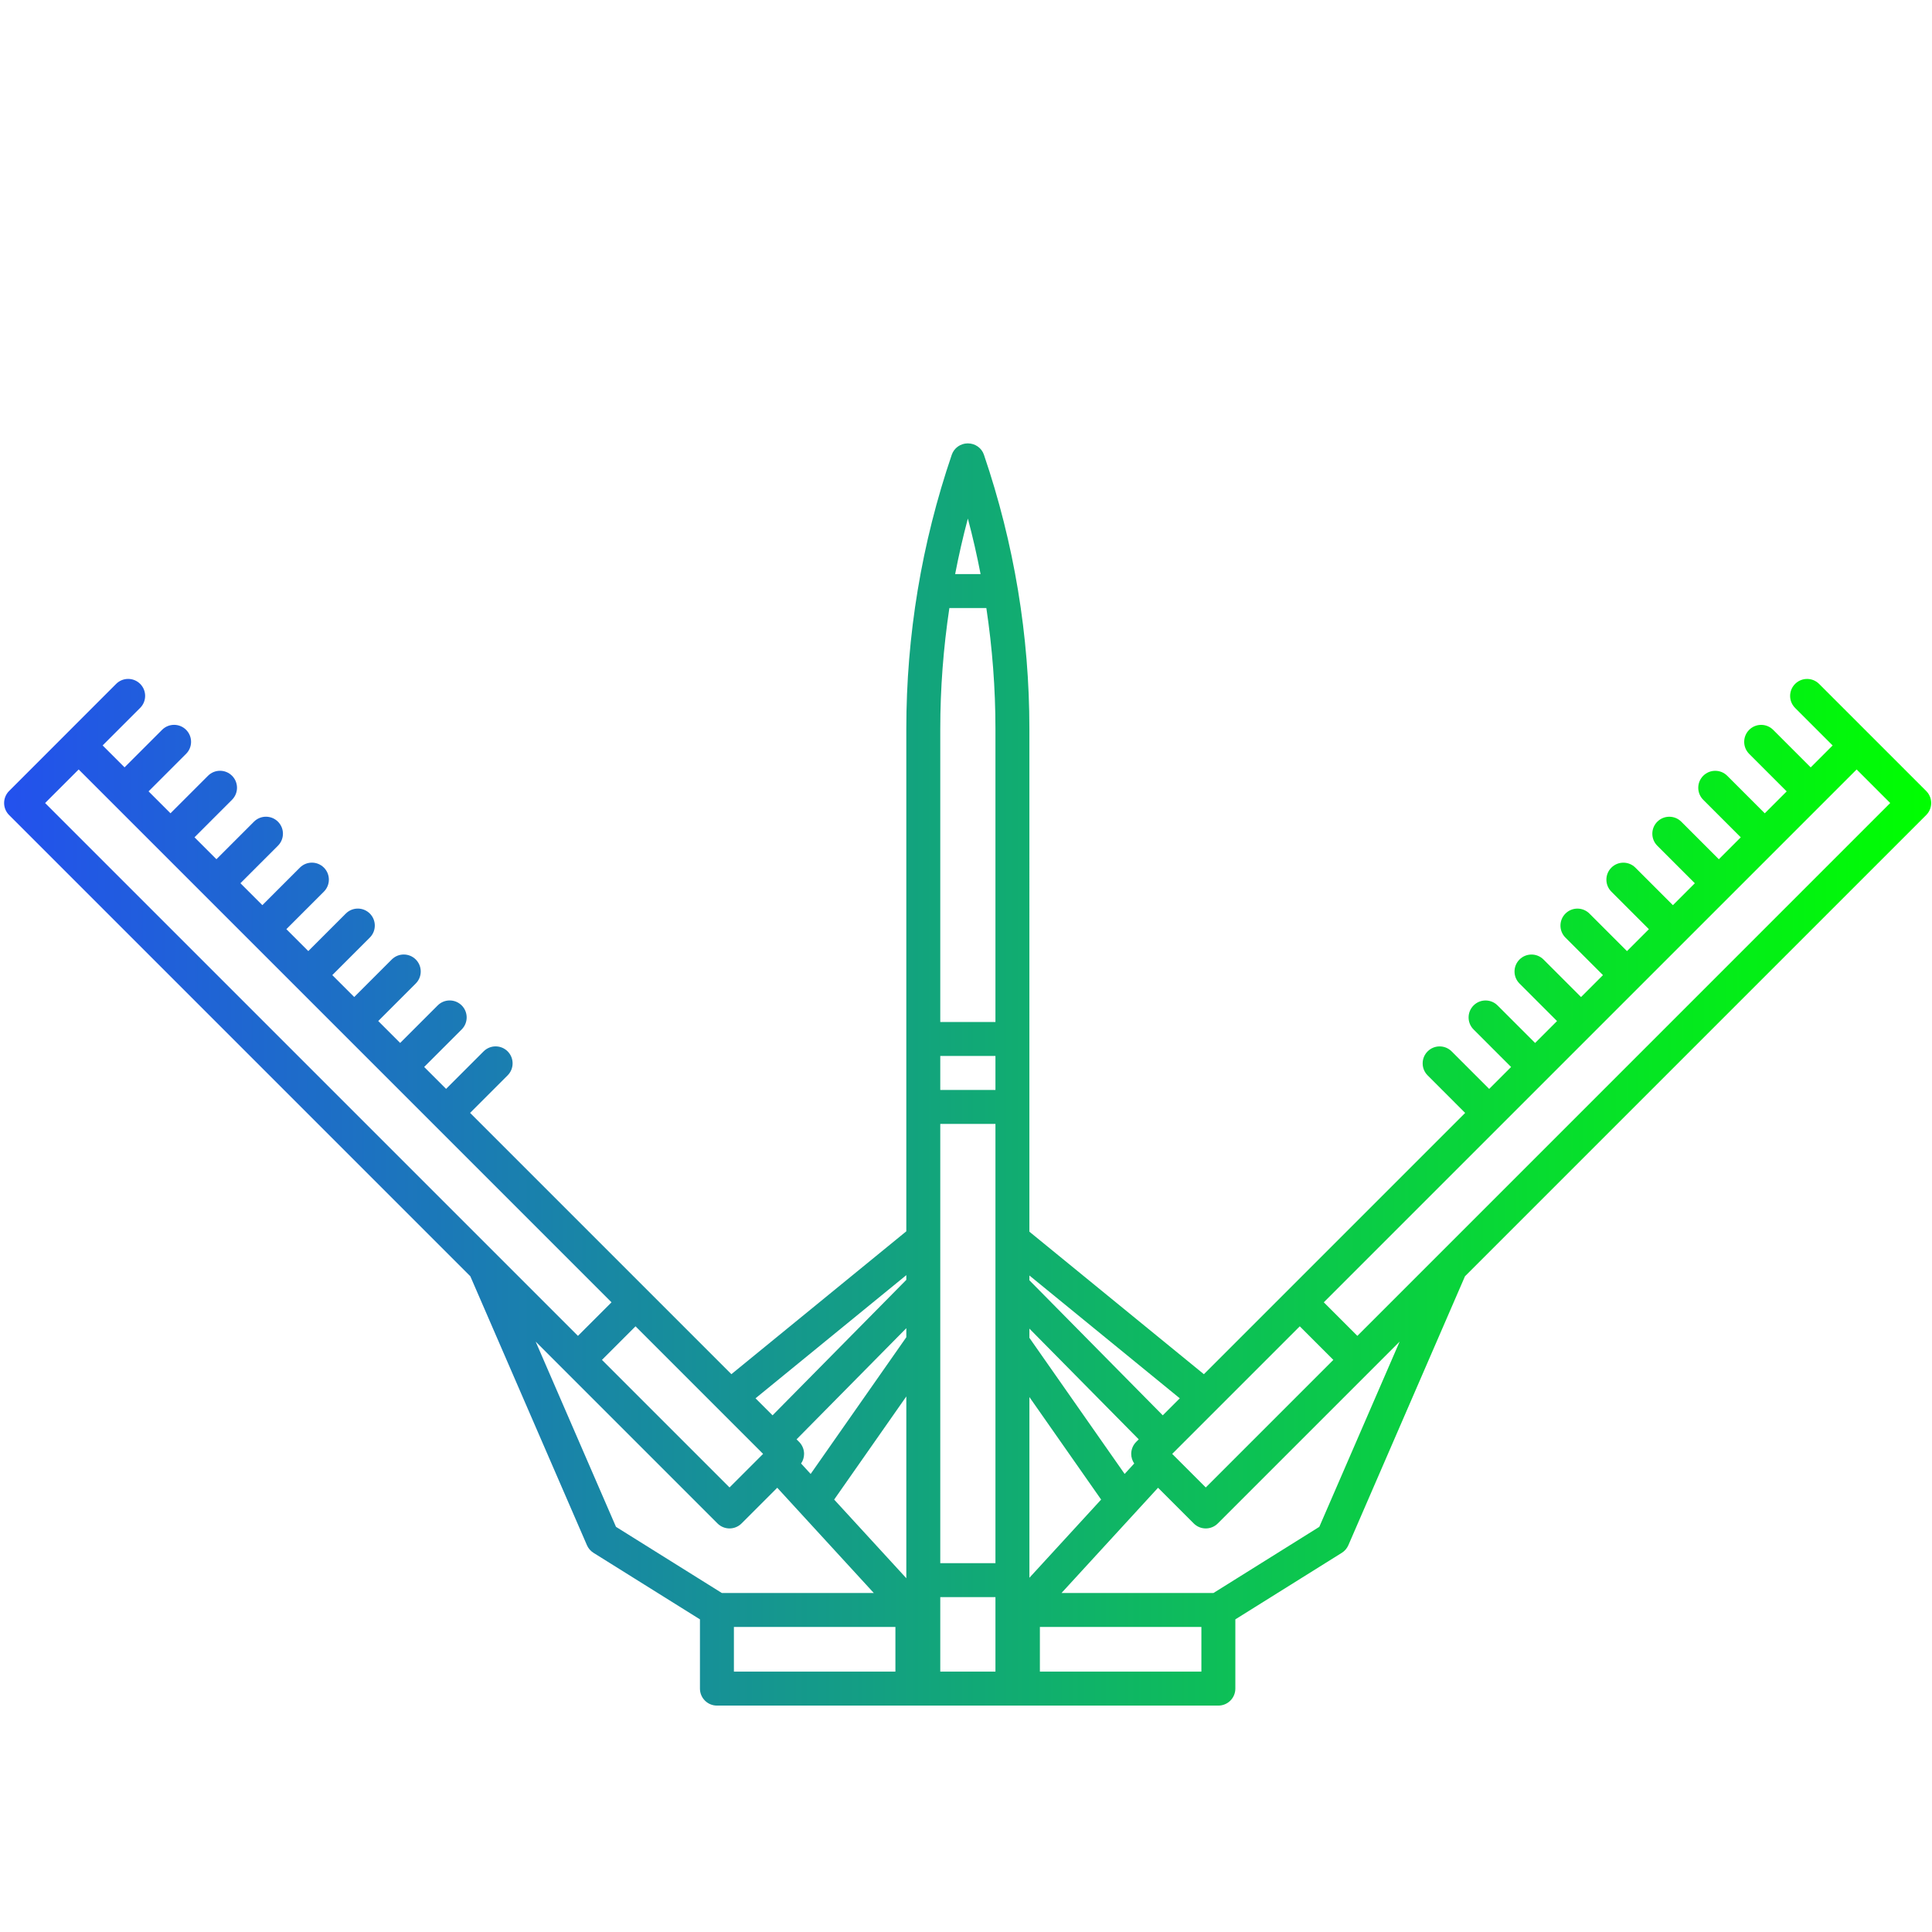 <?xml version="1.0" encoding="UTF-8" standalone="no"?>
<svg
   xmlns:dc="http://purl.org/dc/elements/1.1/"
   xmlns:cc="http://creativecommons.org/ns#"
   xmlns:rdf="http://www.w3.org/1999/02/22-rdf-syntax-ns#"
   xmlns:svg="http://www.w3.org/2000/svg"
   xmlns="http://www.w3.org/2000/svg"
   xmlns:xlink="http://www.w3.org/1999/xlink"
   xml:space="preserve"
   style="enable-background:new 0 0 368.258 368.258;"
   viewBox="0 0 368.258 368.258"
   y="0px"
   x="0px"
   id="Capa_1"
   version="1.1"><defs
   id="defs4960"><linearGradient
     id="lapkin"><stop
       id="stop4972"
       offset="0"
       style="stop-color:#2351ee;stop-opacity:1" /><stop
       id="stop4974"
       offset="1"
       style="stop-color:#00ff00;stop-opacity:1" /></linearGradient><linearGradient
     gradientUnits="userSpaceOnUse"
     y2="188.443"
     x2="376.877"
     y1="188.443"
     x1="0.009"
     id="linearGradient9729"
     xlink:href="#lapkin" /><linearGradient
     y2="188.443"
     x2="376.877"
     y1="188.443"
     x1="0.009"
     gradientUnits="userSpaceOnUse"
     id="linearGradient9775"
     xlink:href="#lapkin" /><linearGradient
     y2="188.443"
     x2="376.877"
     y1="188.443"
     x1="0.009"
     gradientUnits="userSpaceOnUse"
     id="linearGradient9777"
     xlink:href="#lapkin" /><linearGradient
     y2="188.443"
     x2="376.877"
     y1="188.443"
     x1="0.009"
     gradientUnits="userSpaceOnUse"
     id="linearGradient9779"
     xlink:href="#lapkin" /><linearGradient
     y2="188.443"
     x2="376.877"
     y1="188.443"
     x1="0.009"
     gradientUnits="userSpaceOnUse"
     id="linearGradient9781"
     xlink:href="#lapkin" /><linearGradient
     y2="188.443"
     x2="376.877"
     y1="188.443"
     x1="0.009"
     gradientUnits="userSpaceOnUse"
     id="linearGradient9783"
     xlink:href="#lapkin" /><linearGradient
     y2="188.443"
     x2="376.877"
     y1="188.443"
     x1="0.009"
     gradientUnits="userSpaceOnUse"
     id="linearGradient9785"
     xlink:href="#lapkin" /><linearGradient
     y2="188.443"
     x2="376.877"
     y1="188.443"
     x1="0.009"
     gradientUnits="userSpaceOnUse"
     id="linearGradient9787"
     xlink:href="#lapkin" /><linearGradient
     y2="188.443"
     x2="376.877"
     y1="188.443"
     x1="0.009"
     gradientUnits="userSpaceOnUse"
     id="linearGradient9789"
     xlink:href="#lapkin" /><linearGradient
     y2="188.443"
     x2="376.877"
     y1="188.443"
     x1="0.009"
     gradientUnits="userSpaceOnUse"
     id="linearGradient9791"
     xlink:href="#lapkin" /><linearGradient
     y2="188.443"
     x2="376.877"
     y1="188.443"
     x1="0.009"
     gradientUnits="userSpaceOnUse"
     id="linearGradient9793"
     xlink:href="#lapkin" /><linearGradient
     y2="188.443"
     x2="376.877"
     y1="188.443"
     x1="0.009"
     gradientUnits="userSpaceOnUse"
     id="linearGradient9795"
     xlink:href="#lapkin" /><linearGradient
     y2="188.443"
     x2="376.877"
     y1="188.443"
     x1="0.009"
     gradientUnits="userSpaceOnUse"
     id="linearGradient9797"
     xlink:href="#lapkin" /><linearGradient
     y2="188.443"
     x2="376.877"
     y1="188.443"
     x1="0.009"
     gradientUnits="userSpaceOnUse"
     id="linearGradient9799"
     xlink:href="#lapkin" /><linearGradient
     y2="188.443"
     x2="376.877"
     y1="188.443"
     x1="0.009"
     gradientUnits="userSpaceOnUse"
     id="linearGradient9801"
     xlink:href="#lapkin" /><linearGradient
     y2="188.443"
     x2="376.877"
     y1="188.443"
     x1="0.009"
     gradientUnits="userSpaceOnUse"
     id="linearGradient9803"
     xlink:href="#lapkin" /><linearGradient
     y2="188.443"
     x2="376.877"
     y1="188.443"
     x1="0.009"
     gradientUnits="userSpaceOnUse"
     id="linearGradient9805"
     xlink:href="#lapkin" /><linearGradient
     y2="188.443"
     x2="376.877"
     y1="188.443"
     x1="0.009"
     gradientUnits="userSpaceOnUse"
     id="linearGradient9807"
     xlink:href="#lapkin" /><linearGradient
     y2="188.443"
     x2="376.877"
     y1="188.443"
     x1="0.009"
     gradientUnits="userSpaceOnUse"
     id="linearGradient9809"
     xlink:href="#lapkin" /><linearGradient
     y2="188.443"
     x2="376.877"
     y1="188.443"
     x1="0.009"
     gradientUnits="userSpaceOnUse"
     id="linearGradient9811"
     xlink:href="#lapkin" /><linearGradient
     y2="188.443"
     x2="376.877"
     y1="188.443"
     x1="0.009"
     gradientUnits="userSpaceOnUse"
     id="linearGradient9813"
     xlink:href="#lapkin" /><linearGradient
     y2="188.443"
     x2="376.877"
     y1="188.443"
     x1="0.009"
     gradientUnits="userSpaceOnUse"
     id="linearGradient9815"
     xlink:href="#lapkin" /><linearGradient
     y2="188.443"
     x2="376.877"
     y1="188.443"
     x1="0.009"
     gradientUnits="userSpaceOnUse"
     id="linearGradient9817"
     xlink:href="#lapkin" /><linearGradient
     gradientUnits="userSpaceOnUse"
     y2="184.106"
     x2="368.213"
     y1="184.106"
     x1="0.001"
     id="linearGradient10247"
     xlink:href="#lapkin" /><linearGradient
     y2="184.106"
     x2="368.213"
     y1="184.106"
     x1="0.001"
     gradientUnits="userSpaceOnUse"
     id="linearGradient10249"
     xlink:href="#lapkin" /><linearGradient
     y2="184.106"
     x2="368.213"
     y1="184.106"
     x1="0.001"
     gradientUnits="userSpaceOnUse"
     id="linearGradient10251"
     xlink:href="#lapkin" /><linearGradient
     y2="184.106"
     x2="368.213"
     y1="184.106"
     x1="0.001"
     gradientUnits="userSpaceOnUse"
     id="linearGradient10253"
     xlink:href="#lapkin" /><linearGradient
     y2="184.106"
     x2="368.213"
     y1="184.106"
     x1="0.001"
     gradientUnits="userSpaceOnUse"
     id="linearGradient10255"
     xlink:href="#lapkin" /><linearGradient
     y2="184.106"
     x2="368.213"
     y1="184.106"
     x1="0.001"
     gradientUnits="userSpaceOnUse"
     id="linearGradient10257"
     xlink:href="#lapkin" /><linearGradient
     y2="184.106"
     x2="368.213"
     y1="184.106"
     x1="0.001"
     gradientUnits="userSpaceOnUse"
     id="linearGradient10259"
     xlink:href="#lapkin" /><linearGradient
     y2="184.106"
     x2="368.213"
     y1="184.106"
     x1="0.001"
     gradientUnits="userSpaceOnUse"
     id="linearGradient10261"
     xlink:href="#lapkin" /><linearGradient
     y2="184.106"
     x2="368.213"
     y1="184.106"
     x1="0.001"
     gradientUnits="userSpaceOnUse"
     id="linearGradient10263"
     xlink:href="#lapkin" /><linearGradient
     y2="184.106"
     x2="368.213"
     y1="184.106"
     x1="0.001"
     gradientUnits="userSpaceOnUse"
     id="linearGradient10265"
     xlink:href="#lapkin" /><linearGradient
     y2="184.106"
     x2="368.213"
     y1="184.106"
     x1="0.001"
     gradientUnits="userSpaceOnUse"
     id="linearGradient10267"
     xlink:href="#lapkin" /><linearGradient
     y2="184.106"
     x2="368.213"
     y1="184.106"
     x1="0.001"
     gradientUnits="userSpaceOnUse"
     id="linearGradient10269"
     xlink:href="#lapkin" /><linearGradient
     y2="184.106"
     x2="368.213"
     y1="184.106"
     x1="0.001"
     gradientUnits="userSpaceOnUse"
     id="linearGradient10271"
     xlink:href="#lapkin" /><linearGradient
     y2="184.106"
     x2="368.213"
     y1="184.106"
     x1="0.001"
     gradientUnits="userSpaceOnUse"
     id="linearGradient10273"
     xlink:href="#lapkin" /><linearGradient
     y2="184.106"
     x2="368.213"
     y1="184.106"
     x1="0.001"
     gradientUnits="userSpaceOnUse"
     id="linearGradient10275"
     xlink:href="#lapkin" /><linearGradient
     y2="184.106"
     x2="368.213"
     y1="184.106"
     x1="0.001"
     gradientUnits="userSpaceOnUse"
     id="linearGradient10277"
     xlink:href="#lapkin" /><linearGradient
     y2="184.106"
     x2="368.213"
     y1="184.106"
     x1="0.001"
     gradientUnits="userSpaceOnUse"
     id="linearGradient10279"
     xlink:href="#lapkin" /><linearGradient
     y2="184.106"
     x2="368.213"
     y1="184.106"
     x1="0.001"
     gradientUnits="userSpaceOnUse"
     id="linearGradient10281"
     xlink:href="#lapkin" /><linearGradient
     y2="184.106"
     x2="368.213"
     y1="184.106"
     x1="0.001"
     gradientUnits="userSpaceOnUse"
     id="linearGradient10283"
     xlink:href="#lapkin" /><linearGradient
     gradientUnits="userSpaceOnUse"
     y2="215.802"
     x2="355.517"
     y1="215.802"
     x1="76.086"
     id="linearGradient10843"
     xlink:href="#lapkin" /><linearGradient
     y2="215.802"
     x2="355.517"
     y1="215.802"
     x1="76.086"
     gradientUnits="userSpaceOnUse"
     id="linearGradient10845"
     xlink:href="#lapkin" /><linearGradient
     y2="215.802"
     x2="355.517"
     y1="215.802"
     x1="76.086"
     gradientUnits="userSpaceOnUse"
     id="linearGradient10847"
     xlink:href="#lapkin" /><linearGradient
     y2="215.802"
     x2="355.517"
     y1="215.802"
     x1="76.086"
     gradientUnits="userSpaceOnUse"
     id="linearGradient10849"
     xlink:href="#lapkin" /><linearGradient
     y2="215.802"
     x2="355.517"
     y1="215.802"
     x1="76.086"
     gradientUnits="userSpaceOnUse"
     id="linearGradient10851"
     xlink:href="#lapkin" /><linearGradient
     y2="215.802"
     x2="355.517"
     y1="215.802"
     x1="76.086"
     gradientUnits="userSpaceOnUse"
     id="linearGradient10853"
     xlink:href="#lapkin" /><linearGradient
     y2="215.802"
     x2="355.517"
     y1="215.802"
     x1="76.086"
     gradientUnits="userSpaceOnUse"
     id="linearGradient10855"
     xlink:href="#lapkin" /><linearGradient
     y2="215.802"
     x2="355.517"
     y1="215.802"
     x1="76.086"
     gradientUnits="userSpaceOnUse"
     id="linearGradient10857"
     xlink:href="#lapkin" /><linearGradient
     y2="215.802"
     x2="355.517"
     y1="215.802"
     x1="76.086"
     gradientUnits="userSpaceOnUse"
     id="linearGradient10859"
     xlink:href="#lapkin" /><linearGradient
     y2="215.802"
     x2="355.517"
     y1="215.802"
     x1="76.086"
     gradientUnits="userSpaceOnUse"
     id="linearGradient10861"
     xlink:href="#lapkin" /><linearGradient
     y2="215.802"
     x2="355.517"
     y1="215.802"
     x1="76.086"
     gradientUnits="userSpaceOnUse"
     id="linearGradient10863"
     xlink:href="#lapkin" /><linearGradient
     y2="215.802"
     x2="355.517"
     y1="215.802"
     x1="76.086"
     gradientUnits="userSpaceOnUse"
     id="linearGradient10865"
     xlink:href="#lapkin" /><linearGradient
     y2="215.802"
     x2="355.517"
     y1="215.802"
     x1="76.086"
     gradientUnits="userSpaceOnUse"
     id="linearGradient10867"
     xlink:href="#lapkin" /><linearGradient
     y2="215.802"
     x2="355.517"
     y1="215.802"
     x1="76.086"
     gradientUnits="userSpaceOnUse"
     id="linearGradient10869"
     xlink:href="#lapkin" /><linearGradient
     y2="215.802"
     x2="355.517"
     y1="215.802"
     x1="76.086"
     gradientUnits="userSpaceOnUse"
     id="linearGradient10871"
     xlink:href="#lapkin" /><linearGradient
     y2="215.802"
     x2="355.517"
     y1="215.802"
     x1="76.086"
     gradientUnits="userSpaceOnUse"
     id="linearGradient10873"
     xlink:href="#lapkin" /><linearGradient
     y2="215.802"
     x2="355.517"
     y1="215.802"
     x1="76.086"
     gradientUnits="userSpaceOnUse"
     id="linearGradient10875"
     xlink:href="#lapkin" /><linearGradient
     y2="215.802"
     x2="355.517"
     y1="215.802"
     x1="76.086"
     gradientUnits="userSpaceOnUse"
     id="linearGradient10877"
     xlink:href="#lapkin" /><linearGradient
     y2="215.802"
     x2="355.517"
     y1="215.802"
     x1="76.086"
     gradientUnits="userSpaceOnUse"
     id="linearGradient10879"
     xlink:href="#lapkin" /><linearGradient
     y2="215.802"
     x2="355.517"
     y1="215.802"
     x1="76.086"
     gradientUnits="userSpaceOnUse"
     id="linearGradient10881"
     xlink:href="#lapkin" /><linearGradient
     y2="215.802"
     x2="355.517"
     y1="215.802"
     x1="76.086"
     gradientUnits="userSpaceOnUse"
     id="linearGradient10883"
     xlink:href="#lapkin" /><linearGradient
     y2="215.802"
     x2="355.517"
     y1="215.802"
     x1="76.086"
     gradientUnits="userSpaceOnUse"
     id="linearGradient10885"
     xlink:href="#lapkin" /><linearGradient
     y2="215.802"
     x2="355.517"
     y1="215.802"
     x1="76.086"
     gradientUnits="userSpaceOnUse"
     id="linearGradient10887"
     xlink:href="#lapkin" /><linearGradient
     gradientUnits="userSpaceOnUse"
     y2="231.155"
     x2="304.482"
     y1="231.155"
     x1="157.829"
     id="linearGradient11137"
     xlink:href="#lapkin" /><linearGradient
     y2="231.155"
     x2="304.482"
     y1="231.155"
     x1="157.829"
     gradientUnits="userSpaceOnUse"
     id="linearGradient11211"
     xlink:href="#lapkin" /><linearGradient
     y2="231.155"
     x2="304.482"
     y1="231.155"
     x1="157.829"
     gradientUnits="userSpaceOnUse"
     id="linearGradient11213"
     xlink:href="#lapkin" /><linearGradient
     y2="231.155"
     x2="304.482"
     y1="231.155"
     x1="157.829"
     gradientUnits="userSpaceOnUse"
     id="linearGradient11215"
     xlink:href="#lapkin" /><linearGradient
     y2="231.155"
     x2="304.482"
     y1="231.155"
     x1="157.829"
     gradientUnits="userSpaceOnUse"
     id="linearGradient11217"
     xlink:href="#lapkin" /><linearGradient
     y2="231.155"
     x2="304.482"
     y1="231.155"
     x1="157.829"
     gradientUnits="userSpaceOnUse"
     id="linearGradient11219"
     xlink:href="#lapkin" /><linearGradient
     y2="231.155"
     x2="304.482"
     y1="231.155"
     x1="157.829"
     gradientUnits="userSpaceOnUse"
     id="linearGradient11221"
     xlink:href="#lapkin" /><linearGradient
     y2="231.155"
     x2="304.482"
     y1="231.155"
     x1="157.829"
     gradientUnits="userSpaceOnUse"
     id="linearGradient11223"
     xlink:href="#lapkin" /><linearGradient
     y2="231.155"
     x2="304.482"
     y1="231.155"
     x1="157.829"
     gradientUnits="userSpaceOnUse"
     id="linearGradient11225"
     xlink:href="#lapkin" /><linearGradient
     y2="231.155"
     x2="304.482"
     y1="231.155"
     x1="157.829"
     gradientUnits="userSpaceOnUse"
     id="linearGradient11227"
     xlink:href="#lapkin" /><linearGradient
     y2="231.155"
     x2="304.482"
     y1="231.155"
     x1="157.829"
     gradientUnits="userSpaceOnUse"
     id="linearGradient11229"
     xlink:href="#lapkin" /><linearGradient
     y2="231.155"
     x2="304.482"
     y1="231.155"
     x1="157.829"
     gradientUnits="userSpaceOnUse"
     id="linearGradient11231"
     xlink:href="#lapkin" /><linearGradient
     y2="231.155"
     x2="304.482"
     y1="231.155"
     x1="157.829"
     gradientUnits="userSpaceOnUse"
     id="linearGradient11233"
     xlink:href="#lapkin" /><linearGradient
     y2="231.155"
     x2="304.482"
     y1="231.155"
     x1="157.829"
     gradientUnits="userSpaceOnUse"
     id="linearGradient11235"
     xlink:href="#lapkin" /><linearGradient
     y2="231.155"
     x2="304.482"
     y1="231.155"
     x1="157.829"
     gradientUnits="userSpaceOnUse"
     id="linearGradient11237"
     xlink:href="#lapkin" /><linearGradient
     y2="231.155"
     x2="304.482"
     y1="231.155"
     x1="157.829"
     gradientUnits="userSpaceOnUse"
     id="linearGradient11239"
     xlink:href="#lapkin" /><linearGradient
     y2="231.155"
     x2="304.482"
     y1="231.155"
     x1="157.829"
     gradientUnits="userSpaceOnUse"
     id="linearGradient11241"
     xlink:href="#lapkin" /><linearGradient
     y2="231.155"
     x2="304.482"
     y1="231.155"
     x1="157.829"
     gradientUnits="userSpaceOnUse"
     id="linearGradient11243"
     xlink:href="#lapkin" /><linearGradient
     y2="231.155"
     x2="304.482"
     y1="231.155"
     x1="157.829"
     gradientUnits="userSpaceOnUse"
     id="linearGradient11245"
     xlink:href="#lapkin" /><linearGradient
     gradientUnits="userSpaceOnUse"
     y2="227.019"
     x2="454.04"
     y1="227.019"
     x1="0"
     id="linearGradient11477"
     xlink:href="#lapkin" /><linearGradient
     y2="227.019"
     x2="454.04"
     y1="227.019"
     x1="0"
     gradientUnits="userSpaceOnUse"
     id="linearGradient11511"
     xlink:href="#lapkin" /><linearGradient
     y2="227.019"
     x2="454.04"
     y1="227.019"
     x1="0"
     gradientUnits="userSpaceOnUse"
     id="linearGradient11513"
     xlink:href="#lapkin" /><linearGradient
     y2="227.019"
     x2="454.04"
     y1="227.019"
     x1="0"
     gradientUnits="userSpaceOnUse"
     id="linearGradient11515"
     xlink:href="#lapkin" /><linearGradient
     y2="227.019"
     x2="454.04"
     y1="227.019"
     x1="0"
     gradientUnits="userSpaceOnUse"
     id="linearGradient11517"
     xlink:href="#lapkin" /><linearGradient
     y2="227.019"
     x2="454.04"
     y1="227.019"
     x1="0"
     gradientUnits="userSpaceOnUse"
     id="linearGradient11519"
     xlink:href="#lapkin" /><linearGradient
     y2="227.019"
     x2="454.04"
     y1="227.019"
     x1="0"
     gradientUnits="userSpaceOnUse"
     id="linearGradient11521"
     xlink:href="#lapkin" /><linearGradient
     y2="227.019"
     x2="454.04"
     y1="227.019"
     x1="0"
     gradientUnits="userSpaceOnUse"
     id="linearGradient11523"
     xlink:href="#lapkin" /><linearGradient
     y2="227.019"
     x2="454.04"
     y1="227.019"
     x1="0"
     gradientUnits="userSpaceOnUse"
     id="linearGradient11525"
     xlink:href="#lapkin" /><linearGradient
     y2="227.019"
     x2="454.04"
     y1="227.019"
     x1="0"
     gradientUnits="userSpaceOnUse"
     id="linearGradient11527"
     xlink:href="#lapkin" /><linearGradient
     y2="227.019"
     x2="454.04"
     y1="227.019"
     x1="0"
     gradientUnits="userSpaceOnUse"
     id="linearGradient11529"
     xlink:href="#lapkin" /><linearGradient
     y2="227.019"
     x2="454.04"
     y1="227.019"
     x1="0"
     gradientUnits="userSpaceOnUse"
     id="linearGradient11531"
     xlink:href="#lapkin" /><linearGradient
     y2="227.019"
     x2="454.04"
     y1="227.019"
     x1="0"
     gradientUnits="userSpaceOnUse"
     id="linearGradient11533"
     xlink:href="#lapkin" /><linearGradient
     y2="227.019"
     x2="454.04"
     y1="227.019"
     x1="0"
     gradientUnits="userSpaceOnUse"
     id="linearGradient11535"
     xlink:href="#lapkin" /><linearGradient
     y2="227.019"
     x2="454.04"
     y1="227.019"
     x1="0"
     gradientUnits="userSpaceOnUse"
     id="linearGradient11537"
     xlink:href="#lapkin" /><linearGradient
     y2="227.019"
     x2="454.04"
     y1="227.019"
     x1="0"
     gradientUnits="userSpaceOnUse"
     id="linearGradient11539"
     xlink:href="#lapkin" /><linearGradient
     y2="227.019"
     x2="454.04"
     y1="227.019"
     x1="0"
     gradientUnits="userSpaceOnUse"
     id="linearGradient11541"
     xlink:href="#lapkin" /></defs>
	
	<g
   id="g4927">
	</g>
	<g
   id="g4929">
	</g>
	<g
   id="g4931">
	</g>
	<g
   id="g4933">
	</g>
	<g
   id="g4935">
	</g>
	<g
   id="g4937">
	</g>
	<g
   id="g4939">
	</g>
	<g
   id="g4941">
	</g>
	<g
   id="g4943">
	</g>
	<g
   id="g4945">
	</g>
	<g
   id="g4947">
	</g>
	<g
   id="g4949">
	</g>
	<g
   id="g4951">
	</g>
	<g
   id="g4953">
	</g>
	<g
   id="g4955">
	</g>
<g
   style="fill:url(#linearGradient9729);fill-opacity:1"
   transform="matrix(0,-0.968,0.964,0,-430.898,398.116)"
   id="g9721"><g
     style="fill:url(#linearGradient9787);fill-opacity:1"
     id="g9660">
		<path
   style="fill:url(#linearGradient9775);fill-opacity:1"
   d="m 268.822,345.886 c 10.294,10.293 23.98,15.963 38.537,15.963 14.558,0 28.244,-5.669 38.538,-15.963 10.293,-10.294 15.962,-23.98 15.962,-38.538 0,-14.557 -5.669,-28.244 -15.962,-38.538 -7.011,-7.011 -15.598,-11.871 -24.961,-14.261 L 186.439,2.119 C 185.4,0.17 182.98,-0.568 181.028,0.47 c -1.95,1.039 -2.688,3.461 -1.649,5.411 l 131.66,247.104 c -1.22,-0.081 -2.445,-0.136 -3.679,-0.136 -4.792,0 -9.486,0.626 -13.999,1.818 L 167.329,81.051 c -1.297,-1.788 -3.798,-2.186 -5.586,-0.887 -1.788,1.297 -2.185,3.799 -0.887,5.586 l 124.619,171.67 c -6.131,2.69 -11.776,6.514 -16.653,11.39 -4.877,4.877 -8.701,10.521 -11.39,16.653 L 85.761,160.845 c -1.787,-1.299 -4.29,-0.9 -5.586,0.887 -1.298,1.788 -0.901,4.289 0.887,5.586 L 254.677,293.35 c -1.191,4.513 -1.818,9.207 -1.818,13.999 0,1.234 0.056,2.458 0.136,3.678 L 5.891,179.368 c -1.949,-1.038 -4.373,-0.301 -5.411,1.649 -1.039,1.95 -0.3,4.372 1.649,5.411 L 254.56,320.925 c 2.391,9.363 7.251,17.95 14.262,24.961 z m -7.962,-38.537 c 0,-12.42 4.836,-24.098 13.62,-32.88 8.782,-8.783 20.459,-13.62 32.88,-13.62 2.802,0 5.562,0.259 8.263,0.741 l 7.299,13.699 c 0.72,1.351 2.103,2.12 3.534,2.12 0.634,0 1.278,-0.152 1.877,-0.471 1.95,-1.039 2.688,-3.461 1.649,-5.411 l -3.506,-6.58 c 5.06,2.284 9.721,5.479 13.764,9.522 8.783,8.783 13.62,20.46 13.62,32.88 0,12.421 -4.836,24.098 -13.62,32.88 -8.782,8.783 -20.459,13.62 -32.88,13.62 -12.42,0 -24.098,-4.837 -32.88,-13.62 -4.043,-4.043 -7.238,-8.704 -9.522,-13.764 l 6.58,3.506 c 0.599,0.319 1.243,0.471 1.877,0.471 1.43,0 2.814,-0.77 3.534,-2.12 1.039,-1.95 0.3,-4.372 -1.649,-5.411 l -13.699,-7.299 c -0.482,-2.702 -0.741,-5.462 -0.741,-8.263 z"
   id="path9648" />
		<path
   style="fill:url(#linearGradient9777);fill-opacity:1"
   d="m 271.606,357.464 c -2.779,-1.983 -5.397,-4.197 -7.782,-6.582 -1.563,-1.562 -4.095,-1.561 -5.657,10e-4 -1.562,1.563 -1.561,4.095 0.001,5.657 2.696,2.695 5.654,5.197 8.791,7.435 0.705,0.503 1.516,0.745 2.32,0.745 1.249,0 2.479,-0.583 3.259,-1.677 1.283,-1.797 0.866,-4.295 -0.932,-5.579 z"
   id="path9650" />
		<path
   style="fill:url(#linearGradient9779);fill-opacity:1"
   d="m 371.337,279.981 c -0.867,-2.032 -3.217,-2.977 -5.249,-2.108 -2.032,0.867 -2.976,3.217 -2.108,5.249 7.495,17.562 6.152,38.774 -3.505,55.358 -9.454,16.234 -26.411,27.409 -45.359,29.891 -10.808,1.418 -21.823,-0.094 -31.856,-4.369 -2.033,-0.865 -4.382,0.08 -5.248,2.113 -0.866,2.032 0.08,4.382 2.113,5.248 8.583,3.656 17.803,5.524 27.076,5.524 2.985,0 5.977,-0.194 8.954,-0.583 21.389,-2.802 40.542,-15.437 51.233,-33.798 11.069,-19.009 12.545,-42.383 3.949,-62.525 z"
   id="path9652" />
		<path
   style="fill:url(#linearGradient9781);fill-opacity:1"
   d="m 356.265,269.937 c 0.788,1.026 1.975,1.563 3.175,1.563 0.85,0 1.707,-0.27 2.434,-0.828 1.752,-1.346 2.082,-3.857 0.736,-5.609 -1.854,-2.414 -3.892,-4.737 -6.058,-6.905 -1.562,-1.564 -4.095,-1.564 -5.657,-0.003 -1.563,1.561 -1.564,4.094 -0.003,5.657 1.922,1.924 3.73,3.985 5.373,6.125 z"
   id="path9654" />
		<path
   style="fill:url(#linearGradient9783);fill-opacity:1"
   d="m 288.861,343.649 c 1.97,0.988 4.041,1.825 6.157,2.486 0.397,0.124 0.799,0.183 1.194,0.183 1.703,0 3.282,-1.096 3.817,-2.808 0.659,-2.108 -0.516,-4.352 -2.625,-5.011 -1.704,-0.533 -3.372,-1.206 -4.956,-2.001 -1.973,-0.991 -4.378,-0.194 -5.369,1.781 -0.99,1.975 -0.193,4.379 1.782,5.37 z"
   id="path9656" />
		<path
   style="fill:url(#linearGradient9785);fill-opacity:1"
   d="m 308.939,347.889 c 0.076,0 0.152,-0.002 0.229,-0.006 14.382,-0.812 27.329,-9.298 33.788,-22.148 0.992,-1.974 0.197,-4.378 -1.777,-5.37 -1.974,-0.994 -4.378,-0.197 -5.37,1.777 -5.178,10.3 -15.558,17.103 -27.091,17.753 -2.206,0.125 -3.893,2.013 -3.769,4.219 0.12,2.13 1.883,3.775 3.99,3.775 z"
   id="path9658" />
	</g><g
     style="fill:url(#linearGradient9789);fill-opacity:1"
     id="g9662">
	</g><g
     style="fill:url(#linearGradient9791);fill-opacity:1"
     id="g9664">
	</g><g
     style="fill:url(#linearGradient9793);fill-opacity:1"
     id="g9666">
	</g><g
     style="fill:url(#linearGradient9795);fill-opacity:1"
     id="g9668">
	</g><g
     style="fill:url(#linearGradient9797);fill-opacity:1"
     id="g9670">
	</g><g
     style="fill:url(#linearGradient9799);fill-opacity:1"
     id="g9672">
	</g><g
     style="fill:url(#linearGradient9801);fill-opacity:1"
     id="g9674">
	</g><g
     style="fill:url(#linearGradient9803);fill-opacity:1"
     id="g9676">
	</g><g
     style="fill:url(#linearGradient9805);fill-opacity:1"
     id="g9678">
	</g><g
     style="fill:url(#linearGradient9807);fill-opacity:1"
     id="g9680">
	</g><g
     style="fill:url(#linearGradient9809);fill-opacity:1"
     id="g9682">
	</g><g
     style="fill:url(#linearGradient9811);fill-opacity:1"
     id="g9684">
	</g><g
     style="fill:url(#linearGradient9813);fill-opacity:1"
     id="g9686">
	</g><g
     style="fill:url(#linearGradient9815);fill-opacity:1"
     id="g9688">
	</g><g
     style="fill:url(#linearGradient9817);fill-opacity:1"
     id="g9690">
	</g></g><g
   style="fill:url(#linearGradient10247);fill-opacity:1"
   transform="matrix(0.989,0,0,0.989,-561.941,-211.418)"
   id="g10239"><g
     style="fill:url(#linearGradient10253);fill-opacity:1"
     id="g10182">
		<path
   style="fill:url(#linearGradient10249);fill-opacity:1"
   d="M 367.041,309.778 255.273,198.011 c -0.75,-0.75 -1.768,-1.171 -2.828,-1.171 -1.06,0 -2.078,0.421 -2.828,1.171 l -22.9,22.9 -8.456,-8.456 34.22,-34.22 8.113,8.113 c 0.757,0.757 1.777,1.171 2.828,1.171 0.26,0 0.522,-0.025 0.782,-0.077 1.311,-0.262 2.404,-1.161 2.915,-2.396 l 10.912,-26.419 c 0.617,-1.494 0.274,-3.212 -0.869,-4.355 L 248.38,125.49 262.521,111.35 c 1.563,-1.562 1.563,-4.095 0,-5.657 -1.563,-1.562 -4.096,-1.562 -5.656,0 L 242.724,119.834 213.941,91.05 c -1.142,-1.143 -2.86,-1.484 -4.355,-0.869 l -26.419,10.912 c -1.235,0.51 -2.134,1.604 -2.396,2.915 -0.261,1.311 0.149,2.666 1.094,3.611 l 8.114,8.114 -34.22,34.219 -8.456,-8.456 22.9,-22.9 c 1.562,-1.563 1.562,-4.095 0,-5.657 L 58.435,1.171 C 57.684,0.421 56.667,0 55.606,0 54.545,0 53.528,0.421 52.777,1.171 L 1.172,52.778 c -1.562,1.563 -1.562,4.095 0,5.657 L 112.94,170.203 c 0.781,0.781 1.805,1.171 2.829,1.171 1.023,0 2.047,-0.391 2.829,-1.171 l 23.049,-23.049 8.456,8.456 -45.533,45.533 c -1.562,1.563 -1.562,4.095 0,5.657 l 8.2,8.2 -19.231,19.231 c -1.562,1.563 -1.562,4.095 0,5.657 l 34.786,34.786 c 0.781,0.781 1.805,1.171 2.829,1.171 1.024,0 2.047,-0.391 2.829,-1.171 l 19.231,-19.231 8.201,8.201 c 0.781,0.781 1.805,1.171 2.829,1.171 1.024,0 2.047,-0.391 2.829,-1.171 l 45.533,-45.533 8.456,8.456 -23.049,23.049 c -1.563,1.563 -1.563,4.095 0,5.657 l 111.768,111.768 c 0.75,0.75 1.768,1.171 2.828,1.171 1.06,0 2.078,-0.421 2.828,-1.171 l 51.605,-51.606 c 1.561,-1.562 1.561,-4.094 -10e-4,-5.657 z M 87.363,41.413 97.584,51.634 51.634,97.583 41.413,87.363 Z M 35.756,81.705 25.535,71.485 71.484,25.536 81.705,35.757 Z M 103.241,57.292 113.462,67.513 67.513,113.462 57.292,103.241 Z M 119.119,73.169 129.34,83.39 83.39,129.34 73.169,119.119 Z m 15.878,15.879 10.221,10.221 -45.949,45.949 -10.221,-10.221 z M 55.606,9.657 65.827,19.878 19.878,65.827 9.657,55.606 Z m 60.162,152.06 -10.843,-10.843 45.949,-45.949 10.842,10.842 z m 61.202,80.716 -51.189,-51.189 57.976,-57.976 51.189,51.188 z m 33.203,-143.838 59.446,59.446 -7.605,18.413 L 191.76,106.2 Z m 36.652,73.983 -6.221,6.221 -51.189,-51.189 6.221,-6.221 z m -115.671,93.611 -29.129,-29.129 16.403,-16.402 29.129,29.129 z m 33.089,-11.029 -51.189,-51.189 7.07,-7.07 51.189,51.189 z m 120.58,-16.286 10.222,10.222 -45.949,45.949 -10.221,-10.221 z m -51.606,40.292 -10.221,-10.221 45.948,-45.949 10.221,10.221 z m 67.484,-24.414 10.221,10.222 -45.949,45.948 -10.221,-10.221 z M 316.579,270.63 326.8,280.851 280.851,326.8 270.63,316.579 Z m 15.878,15.878 10.221,10.221 -45.949,45.948 -10.221,-10.221 z m -80.012,-80.012 10.843,10.843 -45.948,45.949 -10.843,-10.843 z m 60.162,152.06 -10.221,-10.221 45.949,-45.948 10.221,10.221 z"
   id="path10178" />
		<path
   style="fill:url(#linearGradient10251);fill-opacity:1"
   d="m 180.504,153.205 -33.089,33.089 c -1.562,1.563 -1.562,4.095 0,5.657 l 28.847,28.847 c 0.781,0.781 1.805,1.171 2.829,1.171 1.023,0 2.047,-0.391 2.829,-1.171 l 33.089,-33.089 c 0.75,-0.75 1.172,-1.768 1.172,-2.829 0,-1.061 -0.422,-2.078 -1.172,-2.829 l -28.848,-28.847 c -1.562,-1.56 -4.093,-1.56 -5.657,0.001 z m -1.413,59.108 -23.19,-23.19 27.433,-27.433 23.19,23.19 z"
   id="path10180" />
	</g><g
     style="fill:url(#linearGradient10255);fill-opacity:1"
     id="g10184">
	</g><g
     style="fill:url(#linearGradient10257);fill-opacity:1"
     id="g10186">
	</g><g
     style="fill:url(#linearGradient10259);fill-opacity:1"
     id="g10188">
	</g><g
     style="fill:url(#linearGradient10261);fill-opacity:1"
     id="g10190">
	</g><g
     style="fill:url(#linearGradient10263);fill-opacity:1"
     id="g10192">
	</g><g
     style="fill:url(#linearGradient10265);fill-opacity:1"
     id="g10194">
	</g><g
     style="fill:url(#linearGradient10267);fill-opacity:1"
     id="g10196">
	</g><g
     style="fill:url(#linearGradient10269);fill-opacity:1"
     id="g10198">
	</g><g
     style="fill:url(#linearGradient10271);fill-opacity:1"
     id="g10200">
	</g><g
     style="fill:url(#linearGradient10273);fill-opacity:1"
     id="g10202">
	</g><g
     style="fill:url(#linearGradient10275);fill-opacity:1"
     id="g10204">
	</g><g
     style="fill:url(#linearGradient10277);fill-opacity:1"
     id="g10206">
	</g><g
     style="fill:url(#linearGradient10279);fill-opacity:1"
     id="g10208">
	</g><g
     style="fill:url(#linearGradient10281);fill-opacity:1"
     id="g10210">
	</g><g
     style="fill:url(#linearGradient10283);fill-opacity:1"
     id="g10212">
	</g></g><g
   style="fill:url(#linearGradient10843);fill-opacity:1"
   transform="matrix(0.854,0,0,0.856,-650.277,-62.553)"
   id="g10835"><g
     style="fill:url(#linearGradient10857);fill-opacity:1"
     id="g10774">
		<path
   style="fill:url(#linearGradient10845);fill-opacity:1"
   d="m 355.517,357.74 v -28.411 c 0,-12.308 -4.486,-24.165 -12.631,-33.388 l -29.789,-33.739 c -2.401,-2.722 -4.738,-5.548 -6.991,-8.401 v -86.542 c 0,-2.209 -1.791,-4 -4,-4 H 263.338 V 133.702 C 263.338,94.074 256.201,55.2 242.125,18.157 237.868,6.957 227.781,0 215.8,0 203.819,0 193.732,6.957 189.476,18.157 175.4,55.201 168.263,94.076 168.263,133.702 v 29.557 h -38.768 c -2.209,0 -4,1.791 -4,4 v 86.537 c -2.248,2.847 -4.586,5.674 -6.997,8.406 L 88.72,295.938 c -8.147,9.212 -12.634,21.07 -12.634,33.391 v 28.411 l 92.18,14.17 -0.005,55.693 c 0,2.209 1.791,4 4,4 h 32.734 c 2.209,0 4,-1.791 4,-4 v -31.747 h 13.608 v 31.747 c 0,2.209 1.791,4 4,4 h 32.734 c 2.209,0 4,-1.791 4,-4 l -10e-4,-55.693 z m -116.22,-44.481 h -47 v -16 h 47 z m 4,-24 h -55 c -2.209,0 -4,1.791 -4,4 v 20 h -8.035 v -89 h 79.076 v 89 h -8.041 v -20 c 0,-2.209 -1.791,-4 -4,-4 z m -75.035,4 h -34.768 v -13.8 h 34.768 z m 0,-21.8 h -34.768 v -13.8 h 34.768 z m 0,-65.4 h -34.768 v -13.8 h 34.768 z m 0,8 v 13.801 h -34.768 v -13.801 z m 0,21.8 v 13.8 h -34.768 v -13.8 z m -34.768,65.4 h 34.768 v 12 H 133.494 Z M 255.335,133.504 h -79.071 c 0.019,-30.263 4.323,-60.073 12.786,-88.93 h 53.5 c 8.462,28.857 12.767,58.665 12.785,88.93 z m 8.003,58.755 h 34.768 v 13.8 h -34.768 z m 0,109 h 34.768 v 12 h -34.768 z m 0,-87.2 h 34.768 v 13.801 h -34.768 z m 0,21.8 h 34.768 v 13.8 h -34.768 z m 0,21.8 h 34.768 v 13.8 h -34.768 z m 0,21.8 h 34.768 v 13.8 h -34.768 z m -87.076,-108.2 h 79.076 v 45 h -79.076 z m 79.076,-29.755 v 21.755 h -79.076 v -21.755 z m 8,222.313 v -23.49 h 84.179 v 10.55 z m 43.76,-96.321 29.791,33.74 c 6.854,7.761 10.628,17.737 10.628,28.093 v 2.998 h -84.179 v -11.068 h 38.768 c 2.209,0 4,-1.791 4,-4 v -50.924 c 0.333,0.384 0.657,0.781 0.992,1.161 z m -8.992,-96.237 v 13 h -34.768 v -13 z M 196.954,20.999 C 200.596,11.414 209.077,8 215.8,8 c 6.723,0 15.204,3.414 18.846,12.999 1.959,5.155 3.764,10.35 5.447,15.575 h -48.585 c 1.682,-5.224 3.487,-10.42 5.446,-15.575 z m -28.692,150.26 v 13 h -34.768 v -13 z m -73.546,129.976 29.781,-33.74 c 0.338,-0.383 0.662,-0.781 0.998,-1.167 v 50.931 c 0,2.209 1.791,4 4,4 h 38.768 v 11.068 H 84.087 v -2.998 c 0,-10.366 3.774,-20.342 10.629,-28.094 z m -10.629,39.092 h 84.175 v 23.489 L 84.087,350.877 Z m 116.909,83.277 h -24.734 l 0.005,-38.408 c 0.104,-14.392 10.839,-26.303 24.729,-28.245 z m 21.608,-70.931 v 35.184 h -13.608 v -35.184 c 0,-2.209 -1.791,-4 -4,-4 -11.625,0 -21.998,5.434 -28.734,13.888 v -41.302 h 79.076 v 41.302 c -6.736,-8.454 -17.109,-13.888 -28.734,-13.888 -2.209,0 -4,1.791 -4,4 z m 8,70.931 V 356.95 c 13.944,1.95 24.712,13.946 24.733,28.414 l 0.001,38.239 h -24.734 z"
   id="path10762" />
		<path
   style="fill:url(#linearGradient10847);fill-opacity:1"
   d="m 186.588,105.537 h 8 c 0,-8.977 7.303,-16.279 16.28,-16.279 v -8 c -13.388,0 -24.28,10.891 -24.28,24.279 z"
   id="path10764" />
		<path
   style="fill:url(#linearGradient10849);fill-opacity:1"
   d="m 237.011,105.537 h 8 c 0,-13.388 -10.892,-24.279 -24.28,-24.279 v 8 c 8.977,0 16.28,7.303 16.28,16.279 z"
   id="path10766" />
		<path
   style="fill:url(#linearGradient10851);fill-opacity:1"
   d="m 215.8,177.259 c -9.649,0 -17.5,7.851 -17.5,17.5 0,9.649 7.851,17.5 17.5,17.5 9.649,0 17.5,-7.851 17.5,-17.5 0,-9.649 -7.851,-17.5 -17.5,-17.5 z m 0,27 c -5.238,0 -9.5,-4.262 -9.5,-9.5 0,-5.238 4.262,-9.5 9.5,-9.5 5.238,0 9.5,4.262 9.5,9.5 0,5.238 -4.262,9.5 -9.5,9.5 z"
   id="path10768" />
		<path
   style="fill:url(#linearGradient10853);fill-opacity:1"
   d="m 215.8,232.259 c -14.612,0 -26.5,11.888 -26.5,26.5 0,14.612 11.888,26.5 26.5,26.5 14.612,0 26.5,-11.888 26.5,-26.5 0,-14.612 -11.888,-26.5 -26.5,-26.5 z m 0,45 c -10.201,0 -18.5,-8.299 -18.5,-18.5 0,-10.201 8.299,-18.5 18.5,-18.5 10.201,0 18.5,8.299 18.5,18.5 0,10.201 -8.299,18.5 -18.5,18.5 z"
   id="path10770" />
		<circle
   style="fill:url(#linearGradient10855);fill-opacity:1"
   cx="215.8"
   cy="258.759"
   r="9.342"
   id="circle10772" />
	</g><g
     style="fill:url(#linearGradient10859);fill-opacity:1"
     id="g10776">
	</g><g
     style="fill:url(#linearGradient10861);fill-opacity:1"
     id="g10778">
	</g><g
     style="fill:url(#linearGradient10863);fill-opacity:1"
     id="g10780">
	</g><g
     style="fill:url(#linearGradient10865);fill-opacity:1"
     id="g10782">
	</g><g
     style="fill:url(#linearGradient10867);fill-opacity:1"
     id="g10784">
	</g><g
     style="fill:url(#linearGradient10869);fill-opacity:1"
     id="g10786">
	</g><g
     style="fill:url(#linearGradient10871);fill-opacity:1"
     id="g10788">
	</g><g
     style="fill:url(#linearGradient10873);fill-opacity:1"
     id="g10790">
	</g><g
     style="fill:url(#linearGradient10875);fill-opacity:1"
     id="g10792">
	</g><g
     style="fill:url(#linearGradient10877);fill-opacity:1"
     id="g10794">
	</g><g
     style="fill:url(#linearGradient10879);fill-opacity:1"
     id="g10796">
	</g><g
     style="fill:url(#linearGradient10881);fill-opacity:1"
     id="g10798">
	</g><g
     style="fill:url(#linearGradient10883);fill-opacity:1"
     id="g10800">
	</g><g
     style="fill:url(#linearGradient10885);fill-opacity:1"
     id="g10802">
	</g><g
     style="fill:url(#linearGradient10887);fill-opacity:1"
     id="g10804">
	</g></g><g
   style="fill:url(#linearGradient11137);fill-opacity:1"
   transform="matrix(0.792,0,0,0.796,-557.437,99.09)"
   id="g11129"><g
     style="fill:url(#linearGradient11215);fill-opacity:1"
     id="g11072">
		<path
   style="fill:url(#linearGradient11211);fill-opacity:1"
   d="m 304.48,240.914 v -35.686 c 0,-6.382 -3.556,-11.947 -8.788,-14.827 v -1.994 c 0,-0.777 -0.227,-1.538 -0.652,-2.189 l -16.599,-25.387 c -0.738,-1.13 -1.998,-1.811 -3.348,-1.811 h -9.67 V 70.282 c 0,-26.614 -11.535,-51.875 -31.649,-69.305 -1.502,-1.305 -3.736,-1.303 -5.238,0 -20.114,17.43 -31.65,42.69 -31.65,69.305 v 88.739 h -9.67 c -1.35,0 -2.609,0.681 -3.348,1.811 l -16.599,25.387 c -0.426,0.651 -0.652,1.412 -0.652,2.189 v 1.994 c -5.232,2.879 -8.788,8.444 -8.788,14.827 v 35.686 c 0,6.382 3.556,11.947 8.788,14.827 v 75.739 c -1.536,-0.384 -3.135,-0.61 -4.788,-0.61 -2.209,0 -4,1.791 -4,4 v 81.84 c 0,6.845 3.493,12.888 8.788,16.446 v 11.073 c 0,2.209 1.791,4 4,4 h 3.519 v 10.08 c 0,2.209 1.791,4 4,4 h 15.135 c 2.209,0 4,-1.791 4,-4 v -10.08 h 3.615 c 2.209,0 4,-1.791 4,-4 V 428.7 h 3.629 v 10.092 c 0,2.209 1.791,4 4,4 h 7.806 v 15.517 c 0,2.209 1.791,4 4,4 h 15.134 c 2.209,0 4,-1.791 4,-4 v -15.517 h 6.341 c 2.209,0 4,-1.791 4,-4 V 428.7 h 3.629 v 15.528 c 0,2.209 1.791,4 4,4 h 3.616 v 10.08 c 0,2.209 1.791,4 4,4 h 15.134 c 2.209,0 4,-1.791 4,-4 v -10.08 h 3.519 c 2.209,0 4,-1.791 4,-4 v -11.073 c 5.295,-3.558 8.788,-9.601 8.788,-16.446 v -81.84 c 0,-2.209 -1.791,-4 -4,-4 -1.654,0 -3.252,0.226 -4.788,0.61 V 255.74 c 5.23,-2.878 8.786,-8.443 8.786,-14.826 z m -8,0 c 0,4.915 -3.999,8.914 -8.914,8.914 h -5.544 v -53.514 h 5.544 c 4.915,0 8.914,3.999 8.914,8.914 z m -23.551,-73.892 13.922,21.293 h -8.83 c -2.209,0 -4,1.791 -4,4 v 8.205 h -8.599 v -33.498 z m -84.642,41.498 h 8.599 v 5.182 h -8.599 z m 16.598,-79.578 h 52.538 v 37.403 h -52.538 z m 52.538,-8 H 204.885 V 88.421 h 52.538 z m -52.538,53.403 h 52.538 v 8.216 h -52.538 z m 60.538,34.175 h 8.599 v 5.182 h -8.599 z M 231.155,9.392 c 16.737,15.784 26.269,37.778 26.269,60.891 v 10.139 h -52.538 v -10.14 c -0.001,-23.112 9.532,-45.107 26.269,-60.89 z m -41.775,157.63 h 7.506 v 33.498 h -8.599 v -8.205 c 0,-2.209 -1.791,-4 -4,-4 h -8.83 z m -23.551,38.207 c 0,-4.915 3.999,-8.914 8.914,-8.914 h 5.544 v 53.514 h -5.544 c -4.915,0 -8.914,-3.999 -8.914,-8.914 z m 8.788,52.599 c 0.042,0 9.67,0 9.67,0 2.209,0 4,-1.791 4,-4 v -32.127 h 8.599 v 187.282 h -8.599 v -31.33 c 0,-4.461 -2.756,-8.291 -6.655,-9.876 v -17.104 c 0,-6.045 -2.73,-11.459 -7.015,-15.094 z m -8.788,81.74 c 4.545,1.643 7.803,6.001 7.803,11.105 v 20.325 c 0,2.209 1.791,4 4,4 1.464,0 2.655,1.191 2.655,2.655 v 50.858 h -2.655 c -6.508,0 -11.803,-5.294 -11.803,-11.802 z m 11.802,96.944 h 6.655 c 2.209,0 4,-1.791 4,-4 v -15.528 h 8.599 v 23.245 h -22.269 v -3.971 c 0.986,0.151 1.988,0.254 3.015,0.254 z m 11.639,17.797 h -7.135 v -6.08 h 7.135 z m 46.184,0 h -7.134 v -11.517 h 7.134 z m 10.341,-19.517 h -29.28 V 428.7 h 29.28 z M 204.885,420.7 V 190.56 h 52.538 V 420.7 Z m 75.288,33.609 h -7.134 v -6.08 h 7.134 z m 7.519,-14.08 h -22.269 v -23.245 h 8.599 v 15.528 c 0,2.209 1.791,4 4,4 h 6.656 c 1.027,0 2.028,-0.103 3.014,-0.254 z m 8.788,-23.519 c 0,6.508 -5.294,11.802 -11.802,11.802 h -2.656 v -50.858 c 0,-1.464 1.191,-2.655 2.656,-2.655 2.209,0 4,-1.791 4,-4 v -20.325 c 0,-5.104 3.257,-9.463 7.802,-11.104 z m -8.788,-81.131 c -4.283,3.635 -7.014,9.049 -7.014,15.094 v 17.104 c -3.899,1.584 -6.656,5.414 -6.656,9.876 v 31.33 h -8.599 V 221.701 h 8.599 v 32.127 c 0,2.209 1.791,4 4,4 0,0 9.627,0 9.67,0 z"
   id="path11068" />
		<path
   style="fill:url(#linearGradient11213);fill-opacity:1"
   d="m 212.602,104.043 h 37.104 c 2.209,0 4,-1.791 4,-4 0,-2.209 -1.791,-4 -4,-4 h -37.104 c -2.209,0 -4,1.791 -4,4 0,2.209 1.791,4 4,4 z"
   id="path11070" />
	</g><g
     style="fill:url(#linearGradient11217);fill-opacity:1"
     id="g11074">
	</g><g
     style="fill:url(#linearGradient11219);fill-opacity:1"
     id="g11076">
	</g><g
     style="fill:url(#linearGradient11221);fill-opacity:1"
     id="g11078">
	</g><g
     style="fill:url(#linearGradient11223);fill-opacity:1"
     id="g11080">
	</g><g
     style="fill:url(#linearGradient11225);fill-opacity:1"
     id="g11082">
	</g><g
     style="fill:url(#linearGradient11227);fill-opacity:1"
     id="g11084">
	</g><g
     style="fill:url(#linearGradient11229);fill-opacity:1"
     id="g11086">
	</g><g
     style="fill:url(#linearGradient11231);fill-opacity:1"
     id="g11088">
	</g><g
     style="fill:url(#linearGradient11233);fill-opacity:1"
     id="g11090">
	</g><g
     style="fill:url(#linearGradient11235);fill-opacity:1"
     id="g11092">
	</g><g
     style="fill:url(#linearGradient11237);fill-opacity:1"
     id="g11094">
	</g><g
     style="fill:url(#linearGradient11239);fill-opacity:1"
     id="g11096">
	</g><g
     style="fill:url(#linearGradient11241);fill-opacity:1"
     id="g11098">
	</g><g
     style="fill:url(#linearGradient11243);fill-opacity:1"
     id="g11100">
	</g><g
     style="fill:url(#linearGradient11245);fill-opacity:1"
     id="g11102">
	</g></g><g
   style="fill:url(#linearGradient11477);fill-opacity:1"
   transform="matrix(0.809,0,0,0.809,0.784,21.148)"
   id="g11469"><path
     style="fill:url(#linearGradient11511);fill-opacity:1"
     d="m 452.869,160.233 -25.236,-25.236 c -1.562,-1.562 -4.095,-1.562 -5.657,0 v 0 c -1.562,1.562 -1.562,4.095 0,5.657 l 8.843,8.843 -5.165,5.165 -8.843,-8.843 c -1.562,-1.562 -4.095,-1.562 -5.657,0 v 0 c -1.562,1.562 -1.562,4.095 0,5.657 l 8.843,8.843 -5.165,5.165 -8.843,-8.843 c -1.562,-1.562 -4.095,-1.562 -5.657,0 v 0 c -1.562,1.562 -1.562,4.095 0,5.657 l 8.843,8.843 -5.165,5.165 -8.843,-8.843 c -1.562,-1.562 -4.095,-1.562 -5.657,0 v 0 c -1.562,1.562 -1.562,4.095 0,5.657 l 8.843,8.843 -5.165,5.165 -8.843,-8.843 c -1.562,-1.562 -4.095,-1.562 -5.657,0 v 0 c -1.562,1.562 -1.562,4.095 0,5.657 l 8.843,8.843 -5.165,5.165 -8.843,-8.843 c -1.562,-1.562 -4.095,-1.562 -5.657,0 v 0 c -1.562,1.562 -1.562,4.095 0,5.657 l 8.843,8.843 -5.165,5.165 -8.843,-8.843 c -1.562,-1.562 -4.095,-1.562 -5.657,0 v 0 c -1.562,1.562 -1.562,4.095 0,5.657 l 8.842,8.842 -5.165,5.165 -8.842,-8.842 c -1.562,-1.562 -4.095,-1.562 -5.657,0 v 0 c -1.562,1.562 -1.562,4.095 0,5.657 l 8.842,8.842 -5.165,5.165 -8.842,-8.843 c -1.562,-1.562 -4.095,-1.562 -5.657,0 v 0 c -1.562,1.562 -1.562,4.095 0,5.657 l 8.842,8.843 -61.561,61.561 -41.115,-33.581 V 145.609 c 0,-21.993 -3.594,-43.703 -10.709,-64.607 -0.547,-1.625 -2.084,-2.675 -3.799,-2.678 h -0.006 c -1.701,0 -3.229,1.074 -3.777,2.684 -7.106,20.849 -10.708,42.584 -10.708,64.602 v 118.358 l -41.215,33.663 -61.561,-61.561 8.842,-8.843 c 1.562,-1.562 1.562,-4.095 0,-5.657 v 0 c -1.562,-1.562 -4.095,-1.562 -5.657,0 l -8.842,8.842 -5.165,-5.165 8.842,-8.842 c 1.562,-1.562 1.562,-4.095 0,-5.657 v 0 c -1.562,-1.562 -4.095,-1.562 -5.657,0 l -8.842,8.842 -5.165,-5.165 8.843,-8.843 c 1.562,-1.562 1.562,-4.095 0,-5.657 v 0 c -1.562,-1.562 -4.095,-1.562 -5.657,0 l -8.843,8.843 -5.165,-5.165 8.843,-8.843 c 1.562,-1.562 1.562,-4.095 0,-5.657 v 0 c -1.562,-1.562 -4.095,-1.562 -5.657,0 l -8.843,8.843 -5.165,-5.165 8.843,-8.843 c 1.562,-1.562 1.562,-4.095 0,-5.657 v 0 c -1.562,-1.562 -4.095,-1.562 -5.657,0 l -8.843,8.843 -5.165,-5.165 8.843,-8.843 c 1.562,-1.562 1.562,-4.095 0,-5.657 v 0 c -1.562,-1.562 -4.095,-1.562 -5.657,0 l -8.843,8.843 -5.165,-5.165 8.843,-8.843 c 1.562,-1.562 1.562,-4.095 0,-5.657 v 0 c -1.562,-1.562 -4.095,-1.562 -5.657,0 l -8.843,8.843 -5.165,-5.165 8.843,-8.843 c 1.562,-1.562 1.562,-4.095 0,-5.657 v 0 c -1.562,-1.562 -4.095,-1.562 -5.657,0 l -8.843,8.843 -5.165,-5.165 8.843,-8.843 c 1.562,-1.562 1.562,-4.095 0,-5.657 v 0 c -1.562,-1.562 -4.095,-1.562 -5.657,0 l -25.23,25.24 C 0.421,160.983 0,162 0,163.061 c 0,1.061 0.421,2.078 1.171,2.829 l 108.673,108.673 27.476,63.363 c 0.322,0.743 0.863,1.371 1.55,1.8 l 25.078,15.673 v 16.316 c 0,2.209 1.791,4 4,4 h 118.145 c 2.209,0 4,-1.791 4,-4 V 355.4 l 25.078,-15.673 c 0.687,-0.429 1.227,-1.057 1.55,-1.8 L 344.197,274.564 452.869,165.89 c 0.75,-0.75 1.171,-1.768 1.171,-2.829 0,-1.061 -0.421,-2.078 -1.171,-2.828 z m -274.044,156.18 -7.908,7.908 -30.059,-30.059 7.908,-7.908 z M 9.657,163.061 l 7.908,-7.908 125.545,125.544 -7.908,7.908 z m 134.508,170.54 -18.925,-43.643 42.848,42.848 c 0.781,0.781 1.805,1.171 2.829,1.171 1.024,0 2.047,-0.391 2.829,-1.171 l 8.415,-8.415 22.742,24.792 H 169.096 Z M 210,367.716 H 171.948 V 357.183 H 210 Z m 2.57,-22.01 -17,-18.531 17,-24.297 z m 0,-56.783 -22.539,32.214 -2.257,-2.46 c 0.455,-0.662 0.708,-1.448 0.708,-2.263 0,-1.061 -0.421,-2.078 -1.171,-2.829 l -0.601,-0.601 25.861,-26.189 v 2.128 z m 0,-13.515 -31.518,31.918 -4.011,-4.011 35.529,-29.019 z m 92.704,10.946 7.908,7.908 -30.059,30.059 -7.908,-7.908 z m -63.704,-11.976 35.43,28.937 -4.011,4.011 -31.418,-31.817 v -1.131 z m 0,12.517 25.761,26.088 -0.601,0.601 c -0.75,0.75 -1.171,1.768 -1.171,2.829 0,0.815 0.253,1.601 0.708,2.263 l -2.257,2.46 -22.44,-32.072 z M 227.07,96.037 c 1.157,4.329 2.148,8.694 2.997,13.083 h -5.994 c 0.849,-4.389 1.84,-8.754 2.997,-13.083 z m 6.5,271.679 h -13 v -17.557 h 13 z m 0,-25.557 h -13 v -103.5 h 13 z m 0,-111.5 h -13 v -8 h 13 z m 0,-16 h -13 v -69.05 c 0,-9.571 0.734,-19.082 2.143,-28.488 h 8.713 c 1.409,9.406 2.143,18.918 2.143,28.488 v 69.05 z m 8,88.361 16.9,24.155 -16.9,18.423 z m 40.522,64.696 H 244.04 v -10.533 h 38.052 z m 27.783,-34.115 -24.93,15.582 h -35.807 l 22.742,-24.792 8.415,8.415 c 0.781,0.781 1.805,1.171 2.829,1.171 1.024,0 2.047,-0.391 2.829,-1.171 l 42.848,-42.848 z m 8.964,-44.996 -7.908,-7.908 125.545,-125.544 7.908,7.908 z"
     id="path11414" /><g
     style="fill:url(#linearGradient11513);fill-opacity:1"
     id="g11416">
	</g><g
     style="fill:url(#linearGradient11515);fill-opacity:1"
     id="g11418">
	</g><g
     style="fill:url(#linearGradient11517);fill-opacity:1"
     id="g11420">
	</g><g
     style="fill:url(#linearGradient11519);fill-opacity:1"
     id="g11422">
	</g><g
     style="fill:url(#linearGradient11521);fill-opacity:1"
     id="g11424">
	</g><g
     style="fill:url(#linearGradient11523);fill-opacity:1"
     id="g11426">
	</g><g
     style="fill:url(#linearGradient11525);fill-opacity:1"
     id="g11428">
	</g><g
     style="fill:url(#linearGradient11527);fill-opacity:1"
     id="g11430">
	</g><g
     style="fill:url(#linearGradient11529);fill-opacity:1"
     id="g11432">
	</g><g
     style="fill:url(#linearGradient11531);fill-opacity:1"
     id="g11434">
	</g><g
     style="fill:url(#linearGradient11533);fill-opacity:1"
     id="g11436">
	</g><g
     style="fill:url(#linearGradient11535);fill-opacity:1"
     id="g11438">
	</g><g
     style="fill:url(#linearGradient11537);fill-opacity:1"
     id="g11440">
	</g><g
     style="fill:url(#linearGradient11539);fill-opacity:1"
     id="g11442">
	</g><g
     style="fill:url(#linearGradient11541);fill-opacity:1"
     id="g11444">
	</g></g></svg>